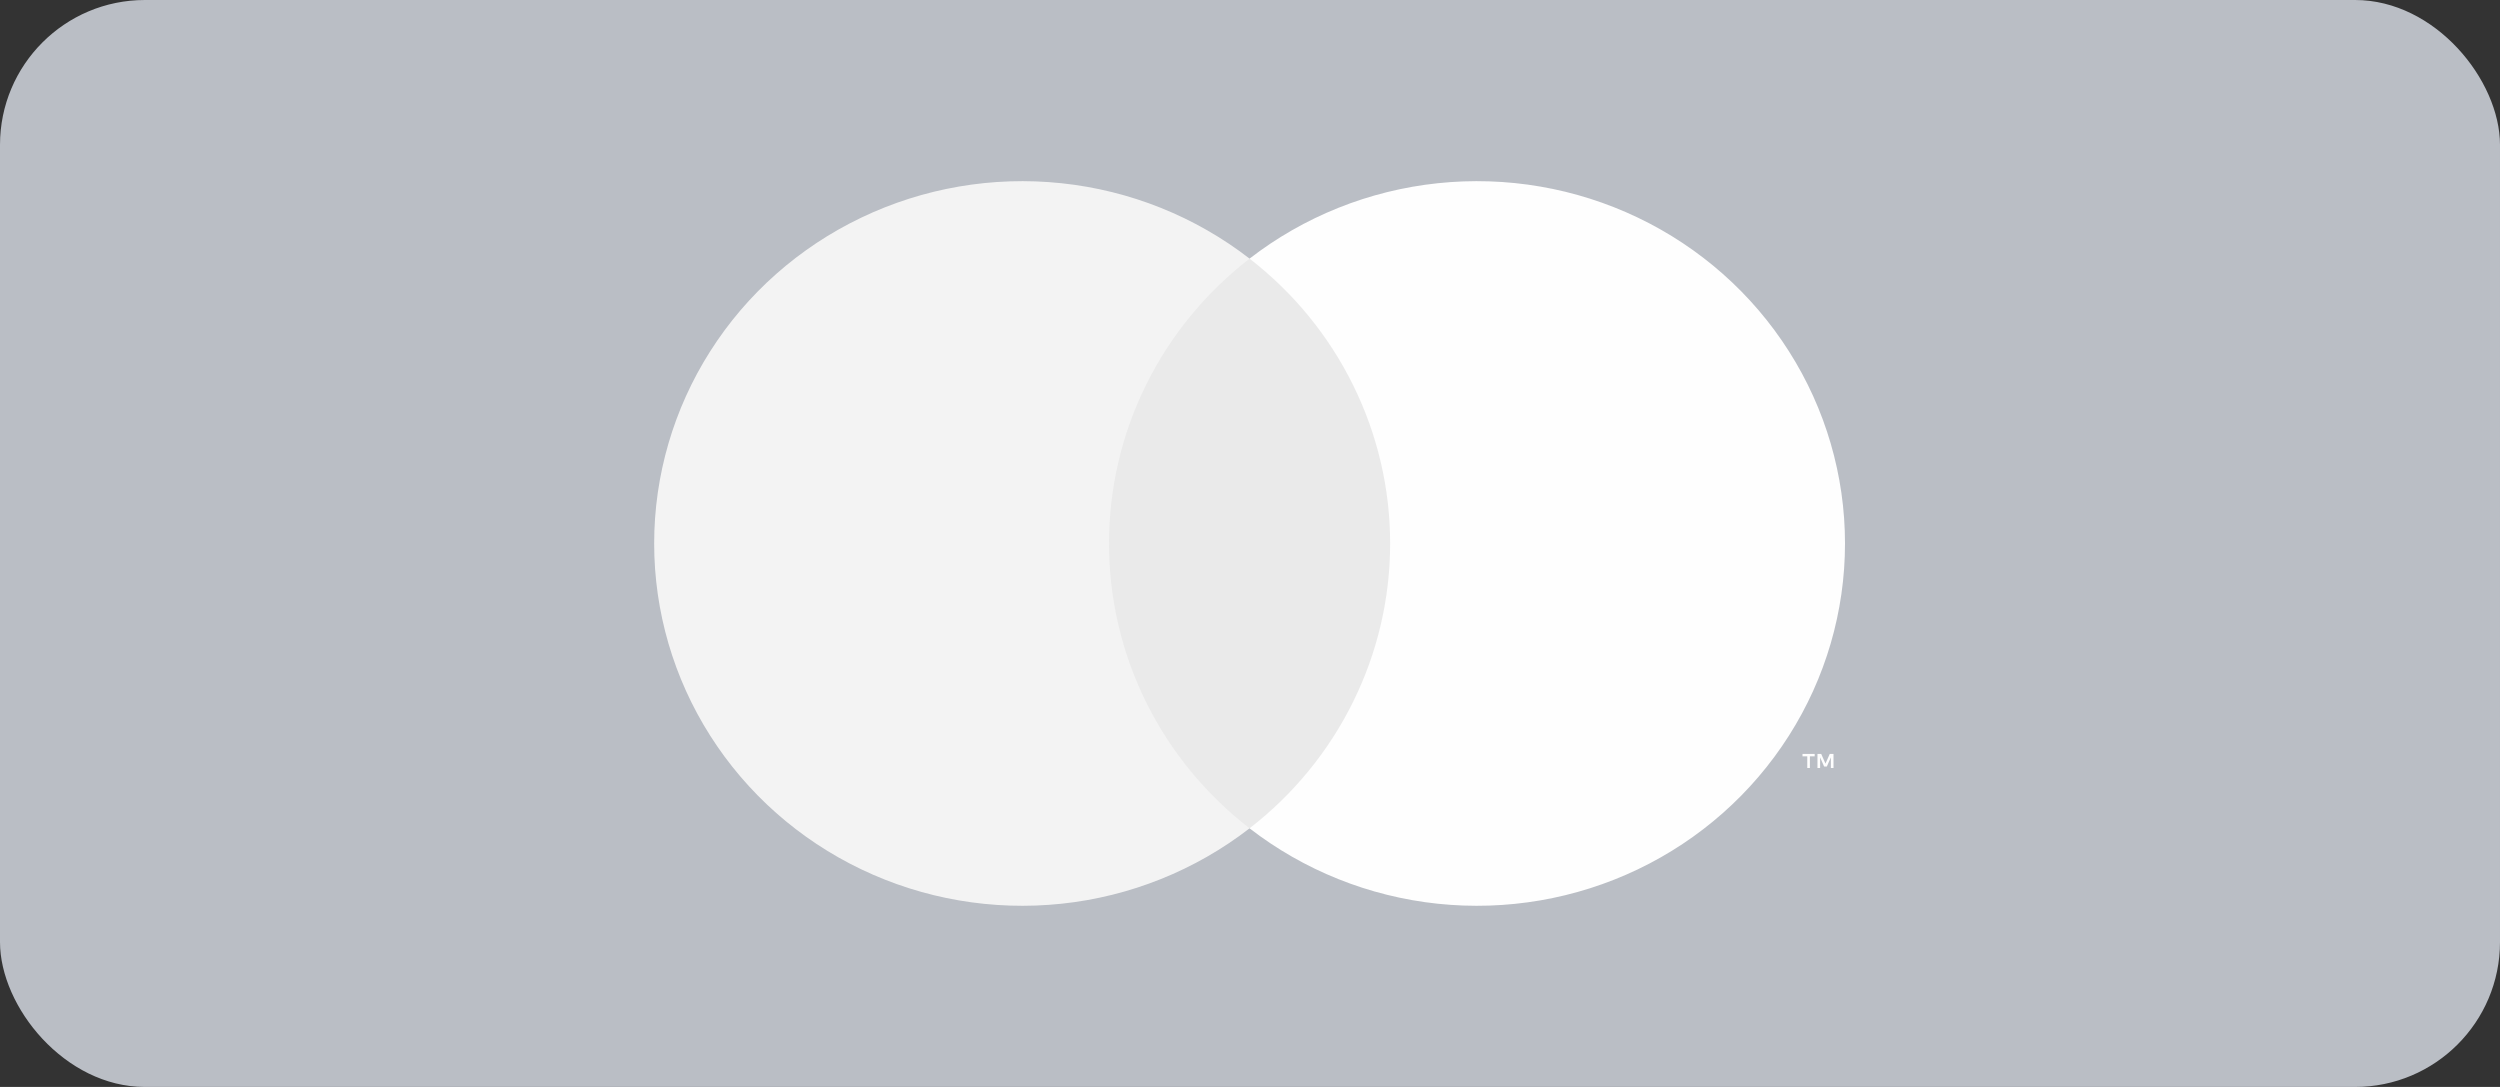 <svg width="69" height="30" viewBox="0 0 69 30" fill="none" xmlns="http://www.w3.org/2000/svg">
<rect x="0" y="0" width="69" height="30" fill="#333333" stroke="none"/>
<rect width="69" height="30" rx="4" fill="#BABEC5"/>
<path d="M38.932 7.138H30.045V22.862H38.932V7.138Z" fill="#EAEAEA"/>
<path d="M30.609 15C30.608 13.486 30.956 11.991 31.628 10.629C32.3 9.267 33.279 8.073 34.488 7.138C32.99 5.978 31.191 5.257 29.296 5.057C27.401 4.857 25.487 5.186 23.773 6.006C22.058 6.826 20.613 8.104 19.602 9.695C18.591 11.285 18.055 13.124 18.055 15C18.055 16.876 18.591 18.715 19.602 20.305C20.613 21.896 22.058 23.174 23.773 23.994C25.487 24.814 27.401 25.143 29.296 24.943C31.191 24.743 32.99 24.021 34.488 22.862C33.279 21.927 32.3 20.733 31.628 19.371C30.956 18.009 30.608 16.514 30.609 15Z" fill="#F3F3F3"/>
<path d="M50.922 15C50.922 16.876 50.386 18.715 49.374 20.305C48.363 21.896 46.918 23.174 45.204 23.994C43.49 24.814 41.576 25.143 39.681 24.943C37.786 24.743 35.987 24.021 34.488 22.862C35.697 21.926 36.675 20.732 37.346 19.37C38.019 18.008 38.368 16.514 38.368 15C38.368 13.486 38.019 11.992 37.346 10.63C36.675 9.268 35.697 8.074 34.488 7.138C35.987 5.978 37.786 5.257 39.681 5.057C41.576 4.857 43.49 5.186 45.204 6.006C46.918 6.826 48.363 8.104 49.374 9.695C50.386 11.285 50.922 13.124 50.922 15Z" fill="#FEFEFE"/>
<path d="M49.953 21.197V20.875H50.085V20.809H49.749V20.875H49.881V21.197H49.953ZM50.605 21.197V20.808H50.502L50.383 21.075L50.265 20.808H50.162V21.197H50.235V20.904L50.346 21.156H50.421L50.532 20.903V21.197H50.605Z" fill="#FEFEFE"/>
</svg>
